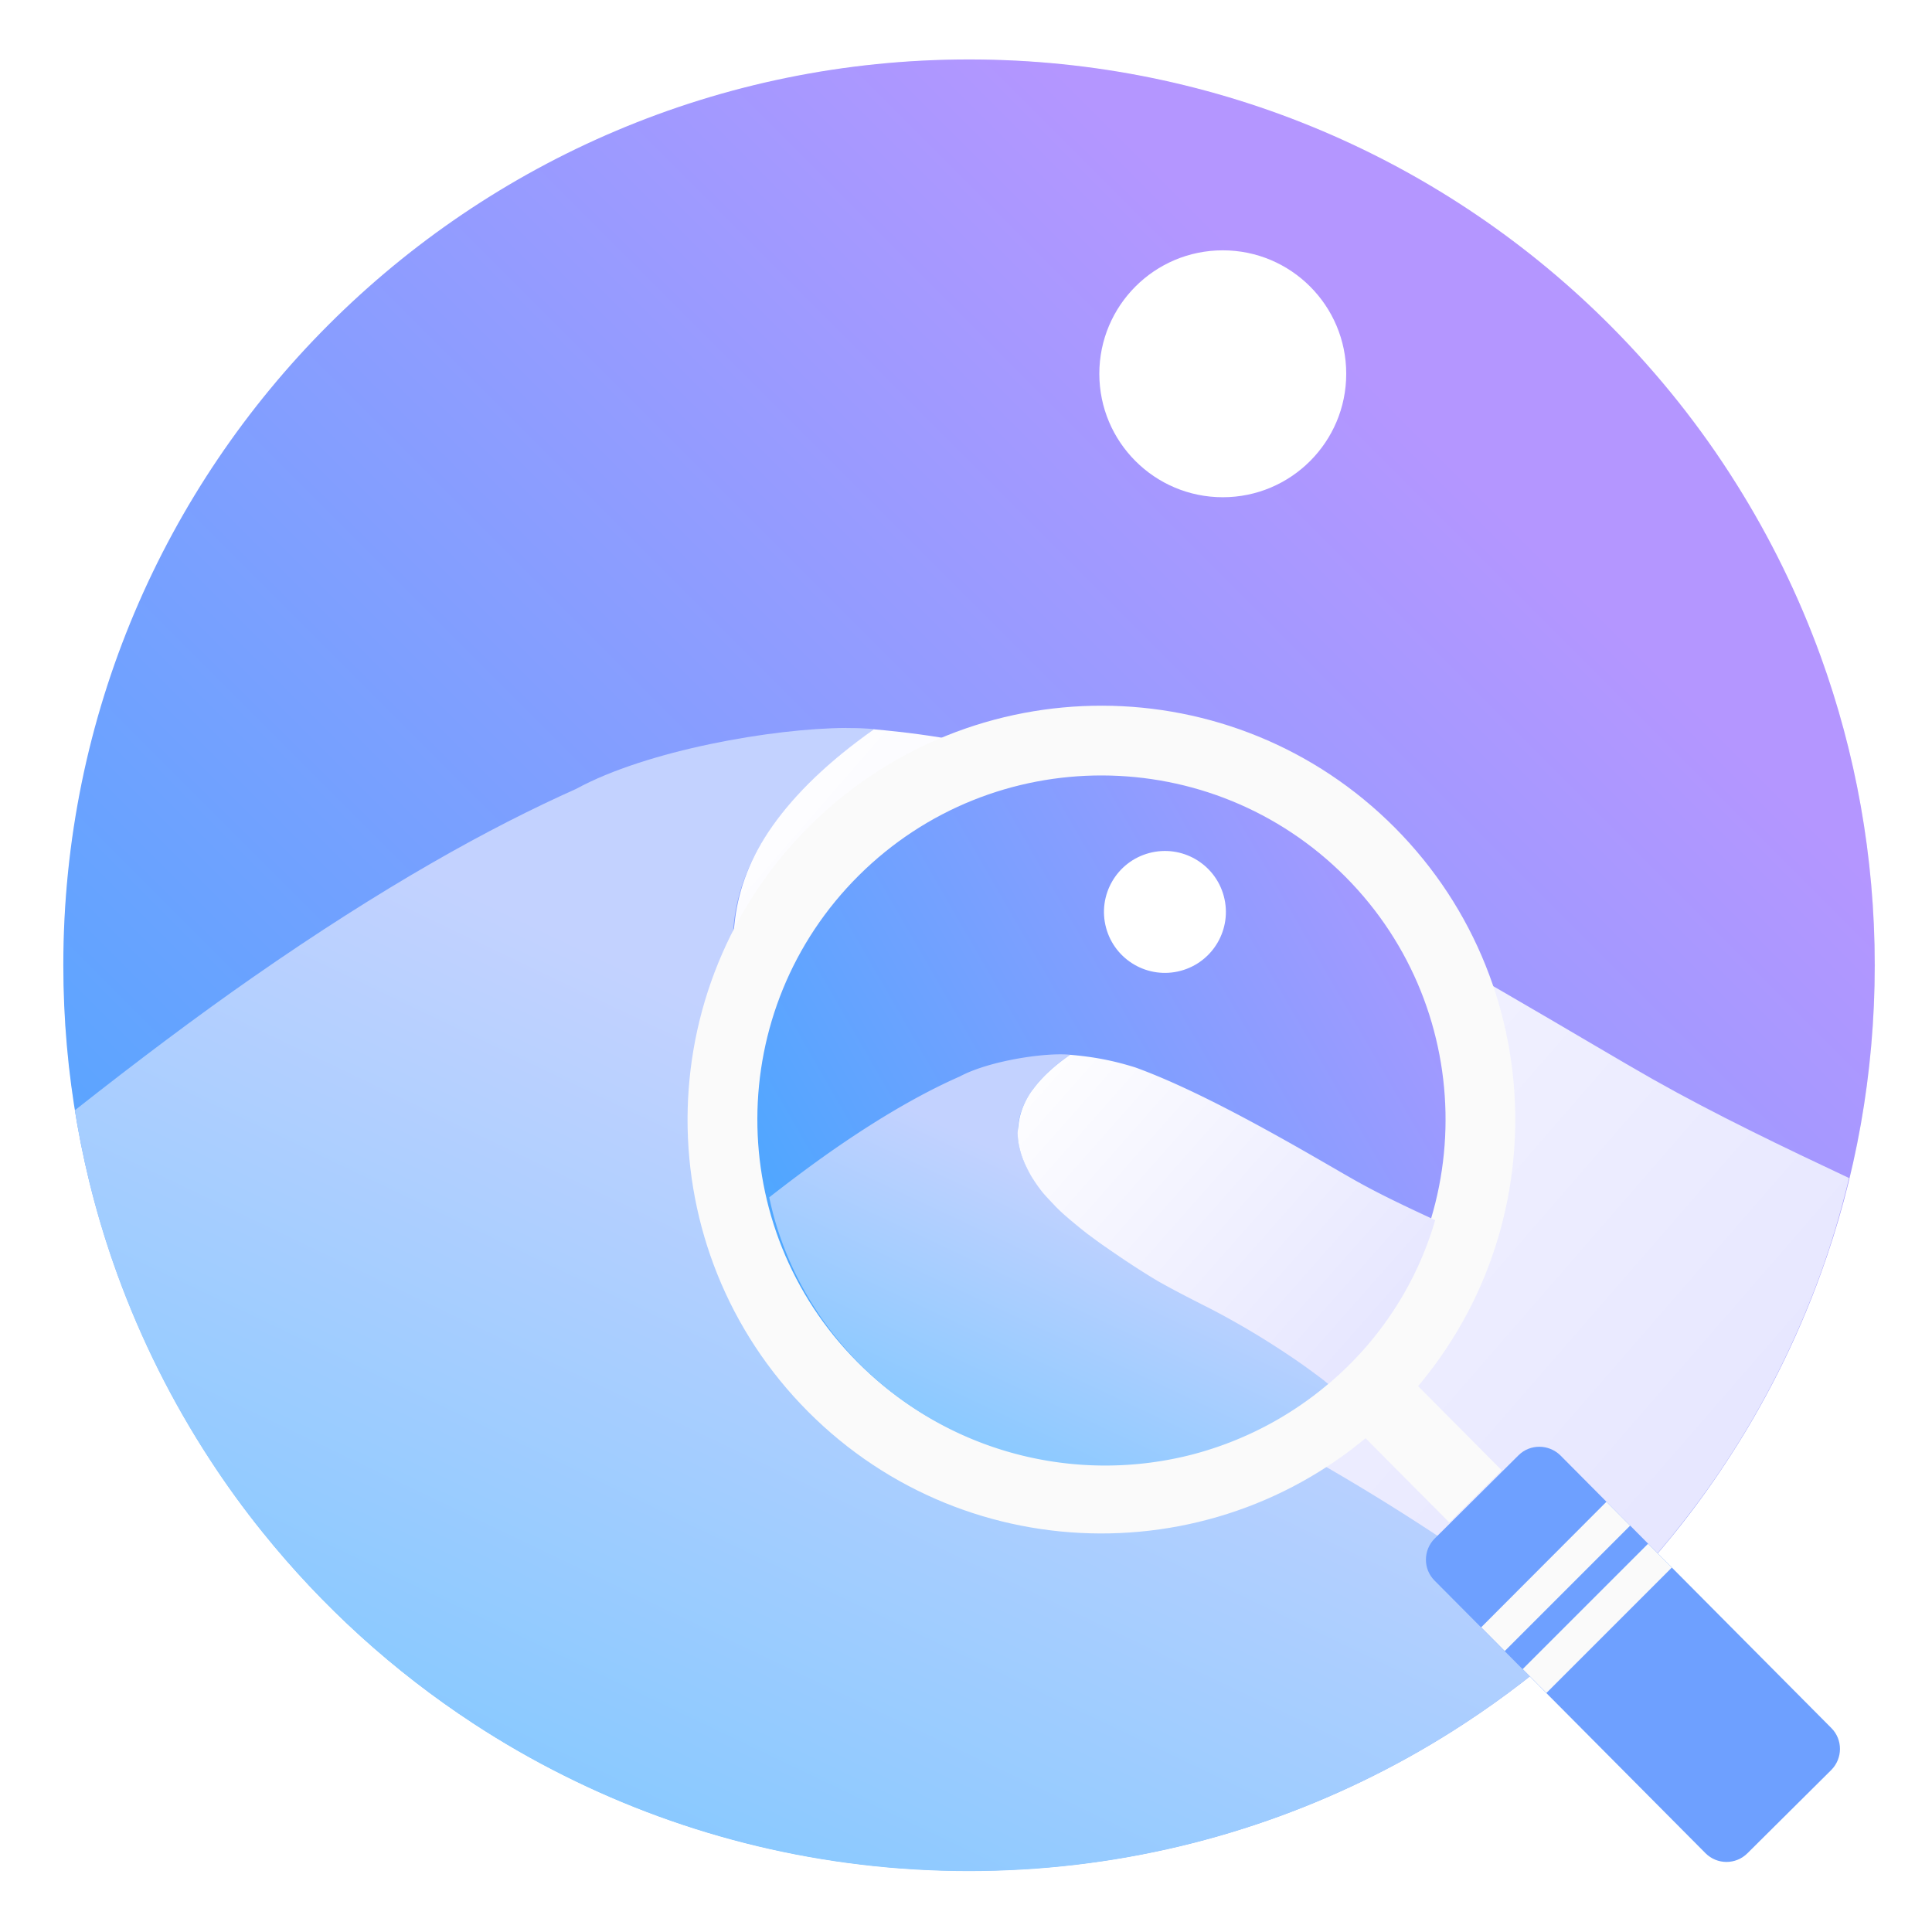 <?xml version="1.0" encoding="UTF-8"?>
<!-- Created with Inkscape (http://www.inkscape.org/) -->
<svg width="64" height="64" version="1.1" viewBox="0 0 16.933 16.933" xmlns="http://www.w3.org/2000/svg" xmlns:cc="http://creativecommons.org/ns#" xmlns:dc="http://purl.org/dc/elements/1.1/" xmlns:rdf="http://www.w3.org/1999/02/22-rdf-syntax-ns#">
 <defs>
  <filter id="filter11290" x="-.024" y="-.024" width="1.048" height="1.048" color-interpolation-filters="sRGB">
   <feGaussianBlur stdDeviation="0.159"/>
  </filter>
  <linearGradient id="linearGradient1005" x1=".739" x2="12.872" y1="16.296" y2="4.163" gradientTransform="translate(.315 -5.0139e-5)" gradientUnits="userSpaceOnUse">
   <stop stop-color="#3caaff" offset="0"/>
   <stop stop-color="#b496ff" offset="1"/>
  </linearGradient>
  <linearGradient id="linearGradient1001" x1="5.721" x2="2.844" y1="8.5" y2="14.519" gradientTransform="matrix(1.14,0,0,1.14,-2.201,-1.295)" gradientUnits="userSpaceOnUse">
   <stop stop-color="#c3d2ff" offset="0"/>
   <stop stop-color="#82c8ff" offset="1"/>
  </linearGradient>
  <linearGradient id="linearGradient1003" x1="6.581" x2="13.959" y1="6.714" y2="13.123" gradientTransform="matrix(1.14,0,0,1.14,-2.201,-1.295)" gradientUnits="userSpaceOnUse">
   <stop stop-color="#fff" offset="0"/>
   <stop stop-color="#e6e6ff" offset="1"/>
  </linearGradient>
  <linearGradient id="linearGradient1972" x1="13.131" x2="3.738" y1="-4.101" y2="-13.46" gradientTransform="matrix(.599 0 0 .599 -16.954 12.164)" gradientUnits="userSpaceOnUse">
   <stop stop-color="#3caaff" offset="0"/>
   <stop stop-color="#b496ff" offset="1"/>
  </linearGradient>
  <linearGradient id="linearGradient1023" x1="5.721" x2="2.844" y1="8.5" y2="14.519" gradientTransform="matrix(1.502,0,0,1.502,80.012,25.812)" gradientUnits="userSpaceOnUse">
   <stop stop-color="#c3d2ff" offset="0"/>
   <stop stop-color="#82c8ff" offset="1"/>
  </linearGradient>
  <linearGradient id="linearGradient1025" x1="6.581" x2="13.959" y1="6.714" y2="13.123" gradientTransform="matrix(1.502,0,0,1.502,80.012,25.812)" gradientUnits="userSpaceOnUse">
   <stop stop-color="#fff" offset="0"/>
   <stop stop-color="#e6e6ff" offset="1"/>
  </linearGradient>
 </defs>
 <circle cx="8.494" cy="8.46" r="7.938" filter="url(#filter11290)" opacity=".25" stroke-width=".14"/>
 <g fill="#5e4aa6" stroke-width=".265">
  <circle cx="-330.35" cy="-328.38" r="0"/>
  <circle cx="-312.11" cy="-326.25" r="0"/>
  <circle cx="-306.02" cy="-333.07" r="0"/>
  <circle cx="-308.84" cy="-326.01" r="0"/>
 </g>
 <g transform="translate(-.323)">
  <path d="m16.754 8.46c0 0.952-0.167 1.864-0.475 2.709-0.214 0.588-0.494 1.143-0.834 1.657-0.142 0.216-0.295 0.425-0.457 0.625-0.52 0.642-1.137 1.201-1.831 1.654-0.255 0.167-0.521 0.32-0.795 0.457-1.067 0.534-2.271 0.834-3.546 0.834s-2.479-0.3-3.546-0.834c-0.275-0.137-0.54-0.29-0.796-0.457-0.702-0.46-1.327-1.027-1.851-1.68-0.163-0.202-0.315-0.413-0.457-0.631-0.33-0.505-0.604-1.051-0.814-1.627-0.307-0.845-0.474-1.757-0.474-2.708 0-4.384 3.554-7.938 7.938-7.938 2.2 0 4.192 0.895 5.63 2.342 0.414 0.417 0.783 0.879 1.096 1.379 0.296 0.471 0.544 0.976 0.737 1.507 0.307 0.846 0.475 1.758 0.475 2.709z" fill="url(#linearGradient1005)" stroke-width=".031"/>
  <circle cx="11.04" cy="3.276" r="1.082" fill="#fff"/>
  <g transform="translate(1.36)" stroke-width="1.14">
   <path d="m6.381 6.38c-0.643 0.003-1.749 0.196-2.368 0.534-0.376 0.168-0.799 0.381-1.271 0.653-0.472 0.272-0.994 0.602-1.568 1.002-0.478 0.333-1.002 0.726-1.555 1.162 0.08 0.496 0.204 0.977 0.372 1.438 0.209 0.576 0.483 1.121 0.813 1.627 0.142 0.218 0.295 0.429 0.458 0.631 0.524 0.652 1.148 1.22 1.851 1.68 0.255 0.167 0.521 0.32 0.796 0.457 1.067 0.534 2.272 0.835 3.546 0.835 1.274 1e-6 2.479-0.301 3.546-0.835 0.275-0.137 0.54-0.29 0.795-0.457 0.35-0.229 0.68-0.484 0.988-0.764-0.295-0.237-0.614-0.484-0.986-0.742-0.548-0.379-1.177-0.768-1.881-1.13-0.704-0.363-1.462-0.783-2.153-1.245-0.345-0.231-0.674-0.472-0.97-0.721s-0.561-0.508-0.779-0.772c-0.218-0.264-0.389-0.534-0.497-0.809-0.109-0.275-0.154-0.554-0.123-0.835s0.139-0.564 0.339-0.848c0.2-0.284 0.492-0.568 0.892-0.85-0.07-0.007-0.152-0.011-0.244-0.01z" enable-background="new" fill="url(#linearGradient1001)"/>
   <path d="m6.625 6.39c-0.399 0.281-0.691 0.565-0.891 0.848-4.04e-4 5.746e-4 -0.001 9.802e-4 -0.002 0.002-1.209e-4 1.699e-4 1.18e-4 8.636e-4 0 0.001-0.193 0.273-0.292 0.545-0.327 0.816-0.006 0.068-0.023 0.166-0.021 0.238 0.002 0.163 0.034 0.326 0.083 0.487 0.05 0.16 0.131 0.341 0.23 0.517 0.061 0.104 0.138 0.219 0.214 0.321 0.1 0.14 0.233 0.272 0.368 0.42 0.156 0.161 0.327 0.309 0.512 0.464 0.083 0.07 0.179 0.149 0.267 0.218 0.174 0.13 0.22 0.17 0.537 0.391 0.325 0.226 0.708 0.481 1.099 0.719 0.398 0.231 0.861 0.469 1.246 0.668 0.741 0.39 1.425 0.815 2.038 1.243 0.268 0.188 0.536 0.392 0.801 0.603 0.304-0.275 0.587-0.574 0.845-0.893 0.162-0.201 0.316-0.409 0.458-0.625 0.34-0.514 0.62-1.07 0.834-1.657 0.1-0.275 0.184-0.558 0.253-0.846-0.573-0.27-1.161-0.551-1.718-0.865-0.542-0.306-1.876-1.125-3.261-1.842-0.692-0.358-1.397-0.691-2.023-0.921-0.539-0.172-1-0.257-1.545-0.305z" enable-background="new" fill="url(#linearGradient1003)"/>
  </g>
 </g>
 <g transform="matrix(1.077 0 0 1.077 -.825 -.729)">
  <circle transform="matrix(-.966 -.259 -.259 .966 0 0)" cx="-11.923" cy="6.935" r="2.833" color="#000000" fill="url(#linearGradient1972)" stroke-width=".513"/>
  <circle transform="rotate(-15)" cx="7.801" cy="10.474" r=".496" fill="#fff" stroke-width=".375"/>
  <rect class="st1" transform="rotate(-44.829)" x="-.304" y="16.592" width=".602" height="1.53" fill="#fafafa" stroke-width=".147"/>
  <g transform="matrix(1.149,0,0,1.149,-14.577,-1.917)" clip-rule="evenodd" fill-rule="evenodd" stroke-width=".128">
   <path class="st2" d="m23.514 13.155 0.594-0.59c0.082-0.082 0.215-0.08 0.297 3.79e-4l1.919 1.931c0.082 0.082 0.081 0.215-3.14e-4 0.297l-0.594 0.59c-0.082 0.082-0.215 0.082-0.297-3.8e-4l-1.919-1.931c-0.082-0.082-0.081-0.215 3.13e-4 -0.297z" fill="#6ea0ff"/>
   <path class="st3" d="m24.731 12.894 0.168 0.169-0.888 0.888-0.167-0.168zm0.295 0.297-0.888 0.888 0.168 0.169 0.888-0.888z" fill="#fafafa"/>
   <path class="st4" d="m19.087 8.108c1.149-1.141 3.004-1.136 4.146 0.012 1.141 1.149 1.136 3.004-0.012 4.146-1.149 1.141-3.004 1.136-4.146-0.012-1.141-1.147-1.135-3.003 0.012-4.146zm0.349 0.35c-0.954 0.948-0.959 2.492-0.01 3.446 0.948 0.954 2.492 0.959 3.447 0.011 0.954-0.948 0.959-2.492 0.01-3.447-0.95-0.954-2.493-0.958-3.447-0.01z" fill="#fafafa"/>
  </g>
  <g transform="matrix(.985 0 0 .969 -14.446 .032)" stroke-width="1.502">
   <path transform="scale(.265)" d="m91.641 35.938c-0.741-0.078-2.509 0.181-3.441 0.689-0.496 0.221-1.052 0.503-1.674 0.861-0.622 0.358-1.308 0.792-2.064 1.318-0.674 0.469-1.414 1.025-2.201 1.65a10.707 10.707 0 0 0 0.131 0.564 10.707 10.707 0 0 0 13.113 7.572 10.707 10.707 0 0 0 4.191-2.227c-0.373-0.298-0.776-0.608-1.24-0.93-0.722-0.499-1.551-1.012-2.478-1.49-0.928-0.478-1.926-1.03-2.836-1.639-0.455-0.304-0.887-0.622-1.277-0.951-0.391-0.329-0.741-0.668-1.027-1.016-0.287-0.348-0.511-0.704-0.654-1.066-0.143-0.362-0.203-0.731-0.162-1.102 0.041-0.371 0.181-0.743 0.445-1.117 0.264-0.374 0.649-0.748 1.176-1.119z" enable-background="new" fill="url(#linearGradient1023)"/>
   <path transform="scale(.265)" d="m91.641 35.938c-0.526 0.371-0.91 0.744-1.174 1.117-5.33e-4 7.57e-4 -0.004 0.001-0.004 2e-3 -0.254 0.36-0.384 0.719-0.43 1.076-0.008 0.09-0.031 0.219-0.027 0.314 0.003 0.215 0.045 0.428 0.109 0.641 0.065 0.211 0.174 0.451 0.305 0.682 0.081 0.137 0.18 0.287 0.281 0.422 0.132 0.184 0.307 0.359 0.486 0.555 0.206 0.213 0.431 0.407 0.674 0.611 0.109 0.092 0.236 0.195 0.352 0.285 0.23 0.172 0.291 0.225 0.709 0.516 0.428 0.297 0.932 0.635 1.447 0.947 0.525 0.304 1.134 0.617 1.643 0.879 0.976 0.514 1.876 1.075 2.684 1.639 0.334 0.234 0.667 0.486 0.998 0.746a10.707 10.707 0 0 0 3.328-5.191c-0.792-0.373-1.611-0.761-2.385-1.197-0.715-0.403-2.473-1.483-4.297-2.428-0.912-0.472-1.84-0.91-2.664-1.213-0.711-0.227-1.318-0.339-2.035-0.402z" enable-background="new" fill="url(#linearGradient1025)"/>
  </g>
 </g>
</svg>
